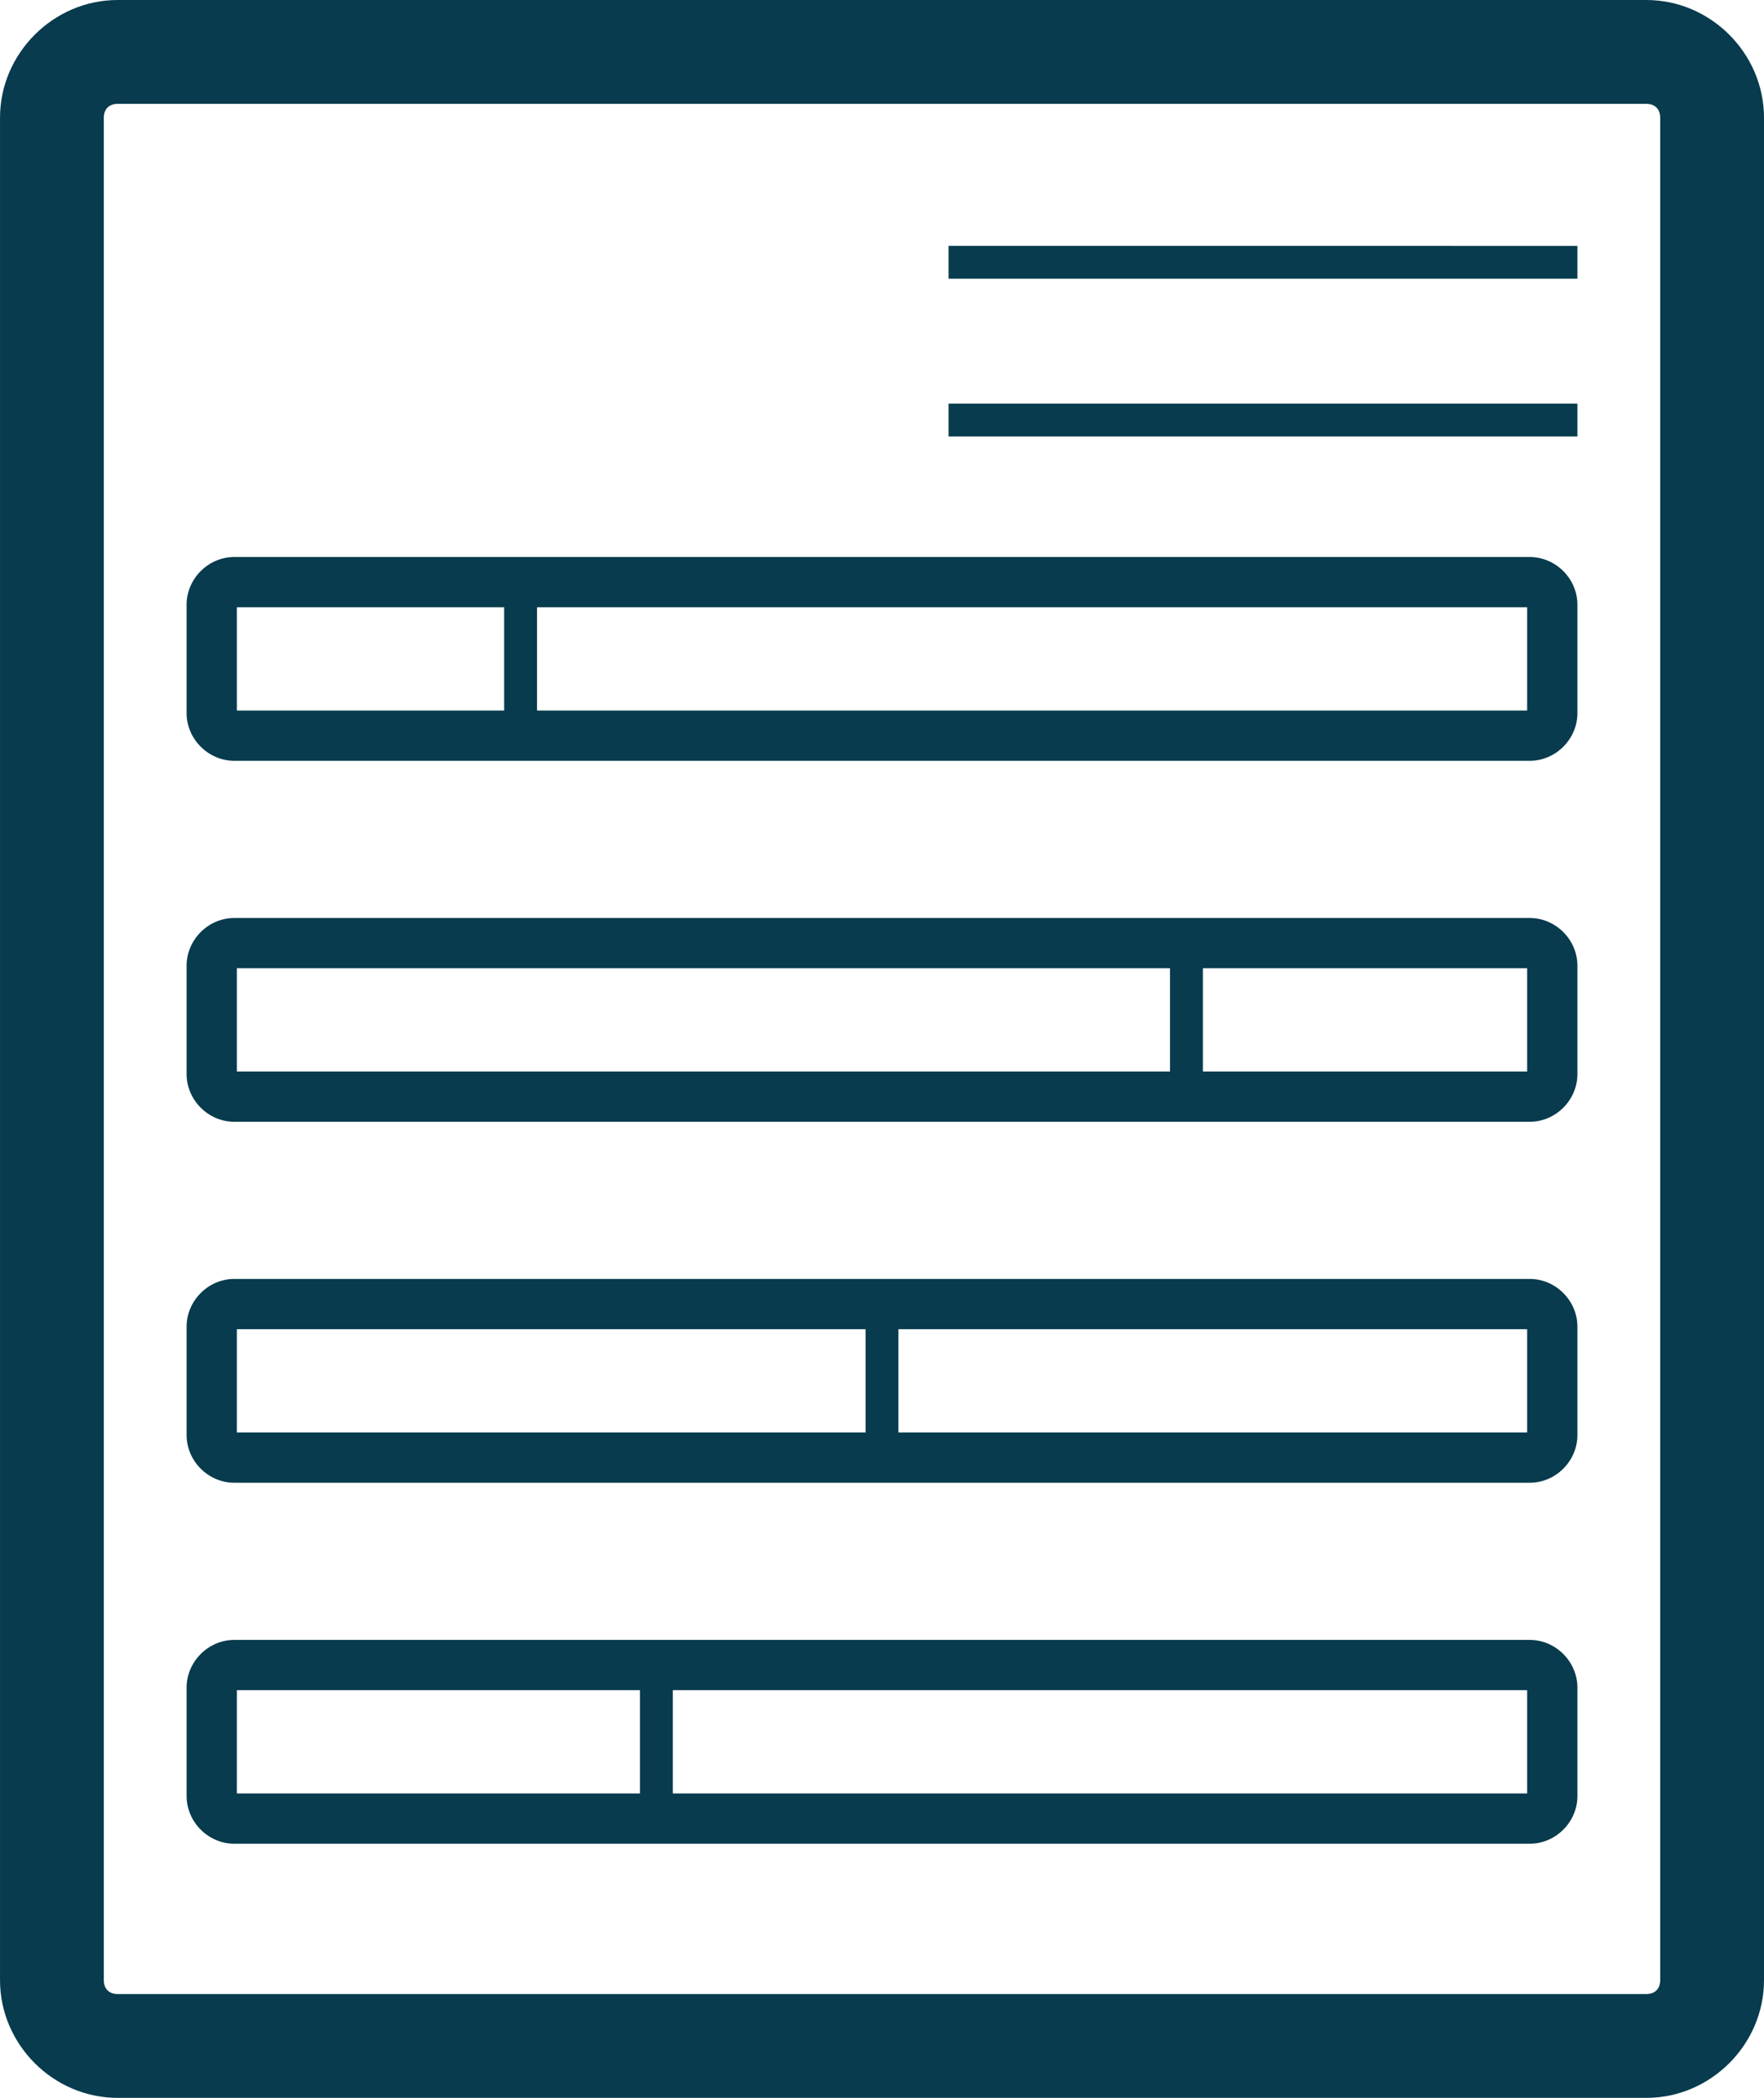 <?xml version="1.0" encoding="UTF-8" standalone="no"?>
<!-- Created with Inkscape (http://www.inkscape.org/) -->

<svg
   width="30.588mm"
   height="36.361mm"
   viewBox="0 0 101.962 121.205"
   version="1.1"
   id="svg1"
   inkscape:version="1.3.2 (091e20e, 2023-11-25, custom)"
   sodipodi:docname="results.svg"
   inkscape:export-filename="results.png"
   inkscape:export-xdpi="96"
   inkscape:export-ydpi="96"
   xmlns:inkscape="http://www.inkscape.org/namespaces/inkscape"
   xmlns:sodipodi="http://sodipodi.sourceforge.net/DTD/sodipodi-0.dtd"
   xmlns="http://www.w3.org/2000/svg"
   xmlns:svg="http://www.w3.org/2000/svg">
  <sodipodi:namedview
     id="namedview1"
     pagecolor="#505050"
     bordercolor="#eeeeee"
     borderopacity="1"
     inkscape:showpageshadow="0"
     inkscape:pageopacity="0"
     inkscape:pagecheckerboard="0"
     inkscape:deskcolor="#505050"
     inkscape:document-units="mm"
     inkscape:zoom="4.179882"
     inkscape:cx="60.647645"
     inkscape:cy="25.479188"
     inkscape:window-width="2560"
     inkscape:window-height="1369"
     inkscape:window-x="1592"
     inkscape:window-y="-8"
     inkscape:window-maximized="1"
     inkscape:current-layer="layer1" />
  <defs
     id="defs1">
    <inkscape:path-effect
       effect="bspline"
       id="path-effect7"
       is_visible="true"
       lpeversion="1.3"
       weight="33.333"
       steps="2"
       helper_size="0"
       apply_no_weight="true"
       apply_with_weight="true"
       only_selected="false"
       uniform="false" />
    <inkscape:path-effect
       effect="bspline"
       id="path-effect6"
       is_visible="true"
       lpeversion="1.3"
       weight="33.333"
       steps="2"
       helper_size="0"
       apply_no_weight="true"
       apply_with_weight="true"
       only_selected="false"
       uniform="false" />
    <inkscape:path-effect
       effect="bspline"
       id="path-effect5"
       is_visible="true"
       lpeversion="1.3"
       weight="33.333"
       steps="2"
       helper_size="0"
       apply_no_weight="true"
       apply_with_weight="true"
       only_selected="false"
       uniform="false" />
    <inkscape:path-effect
       effect="bspline"
       id="path-effect4"
       is_visible="true"
       lpeversion="1.3"
       weight="33.333"
       steps="2"
       helper_size="0"
       apply_no_weight="true"
       apply_with_weight="true"
       only_selected="false"
       uniform="false" />
    <inkscape:path-effect
       effect="bspline"
       id="path-effect3"
       is_visible="true"
       lpeversion="1.3"
       weight="33.333"
       steps="2"
       helper_size="0"
       apply_no_weight="true"
       apply_with_weight="true"
       only_selected="false"
       uniform="false" />
    <inkscape:path-effect
       effect="bspline"
       id="path-effect2"
       is_visible="true"
       lpeversion="1.3"
       weight="33.333"
       steps="2"
       helper_size="0"
       apply_no_weight="true"
       apply_with_weight="true"
       only_selected="false"
       uniform="false" />
  </defs>
  <g
     inkscape:label="Layer 1"
     inkscape:groupmode="layer"
     id="layer1"
     transform="translate(-50.171,-47.639)">
    <path
       style="color:#000000;fill:#294e00;fill-opacity:0;stroke:none;stroke-opacity:0.974;-inkscape-stroke:none;opacity:1"
       d="m 56.969,50.639 h 88.366 c 2.104,0 3.798,1.694 3.798,3.798 V 162.046 c 0,2.104 -1.694,3.798 -3.798,3.798 H 56.969 c -2.104,0 -3.798,-1.694 -3.798,-3.798 V 54.437 c 0,-2.104 1.694,-3.798 3.798,-3.798 z"
       id="path1" />
    <path
       style="color:#000000;fill:#073b4d;stroke:none;stroke-opacity:0.974;-inkscape-stroke:none;opacity:1;fill-opacity:1"
       d="m 56.969,47.639 c -3.714,0 -6.797,3.085 -6.797,6.799 v 107.609 c 0,3.714 3.083,6.797 6.797,6.797 h 88.367 c 3.714,0 6.797,-3.083 6.797,-6.797 V 54.438 c 0,-3.714 -3.083,-6.799 -6.797,-6.799 z m 0,6 h 88.367 c 0.494,0 0.797,0.305 0.797,0.799 v 107.609 c 0,0.494 -0.303,0.797 -0.797,0.797 H 56.969 c -0.494,0 -0.797,-0.303 -0.797,-0.797 V 54.438 c 0,-0.494 0.303,-0.799 0.797,-0.799 z"
       id="path8" />
    <path
       style="color:#000000;fill:#294e00;fill-opacity:0;stroke:none;stroke-opacity:0.974;-inkscape-stroke:none;opacity:1"
       d="m 63.713,81.272 h 74.878 c 0.723,0 1.305,0.582 1.305,1.305 v 6.262 c 0,0.723 -0.582,1.305 -1.305,1.305 H 63.713 c -0.723,0 -1.305,-0.582 -1.305,-1.305 v -6.262 c 0,-0.723 0.582,-1.305 1.305,-1.305 z"
       id="path9" />
    <path
       style="color:#000000;fill:#073b4d;stroke:none;stroke-opacity:0.974;-inkscape-stroke:none;opacity:1;fill-opacity:1"
       d="m 63.713,79.82 c -1.502,0 -2.756,1.254 -2.756,2.756 v 6.262 c 0,1.502 1.254,2.756 2.756,2.756 H 138.592 c 1.502,0 2.756,-1.254 2.756,-2.756 v -6.262 c 0,-1.502 -1.254,-2.756 -2.756,-2.756 z m 0.148,2.904 h 74.582 v 5.967 H 63.861 Z"
       id="path10" />
    <path
       style="color:#000000;fill:#294e00;fill-opacity:0;stroke:none;stroke-opacity:0.974;-inkscape-stroke:none;opacity:1"
       d="m 63.713,102.127 h 74.878 c 0.723,0 1.305,0.582 1.305,1.305 v 6.262 c 0,0.723 -0.582,1.305 -1.305,1.305 H 63.713 c -0.723,0 -1.305,-0.582 -1.305,-1.305 v -6.262 c 0,-0.723 0.582,-1.305 1.305,-1.305 z"
       id="path11" />
    <path
       style="color:#000000;fill:#073b4d;stroke:none;stroke-opacity:0.974;-inkscape-stroke:none;opacity:1;fill-opacity:1"
       d="m 63.713,100.676 c -1.502,0 -2.756,1.254 -2.756,2.756 v 6.262 c 0,1.502 1.254,2.756 2.756,2.756 H 138.592 c 1.502,0 2.756,-1.254 2.756,-2.756 v -6.262 c 0,-1.502 -1.254,-2.756 -2.756,-2.756 z m 0.148,2.902 h 74.582 v 5.967 H 63.861 Z"
       id="path12" />
    <path
       style="color:#000000;fill:#294e00;fill-opacity:0;stroke:none;stroke-opacity:0.974;-inkscape-stroke:none;opacity:1"
       d="m 63.713,122.982 h 74.878 c 0.723,0 1.305,0.582 1.305,1.305 v 6.262 c 0,0.723 -0.582,1.305 -1.305,1.305 H 63.713 c -0.723,0 -1.305,-0.582 -1.305,-1.305 v -6.262 c 0,-0.723 0.582,-1.305 1.305,-1.305 z"
       id="path13" />
    <path
       style="color:#000000;fill:#073b4d;stroke:none;stroke-opacity:0.974;-inkscape-stroke:none;opacity:1;fill-opacity:1"
       d="m 63.713,121.529 c -1.502,0 -2.756,1.256 -2.756,2.758 v 6.262 c 0,1.502 1.254,2.756 2.756,2.756 H 138.592 c 1.502,0 2.756,-1.254 2.756,-2.756 v -6.262 c 0,-1.502 -1.254,-2.758 -2.756,-2.758 z m 0.148,2.904 h 74.582 v 5.967 H 63.861 Z"
       id="path14" />
    <path
       style="color:#000000;fill:#294e00;fill-opacity:0;stroke:none;stroke-opacity:0.974;-inkscape-stroke:none;opacity:1"
       d="m 63.713,143.837 h 74.878 c 0.723,0 1.305,0.582 1.305,1.305 v 6.262 c 0,0.723 -0.582,1.305 -1.305,1.305 H 63.713 c -0.723,0 -1.305,-0.582 -1.305,-1.305 v -6.262 c 0,-0.723 0.582,-1.305 1.305,-1.305 z"
       id="path15" />
    <path
       style="color:#000000;fill:#073b4d;stroke:none;stroke-opacity:0.974;-inkscape-stroke:none;opacity:1;fill-opacity:1"
       d="m 63.713,142.385 c -1.502,0 -2.756,1.256 -2.756,2.758 v 6.262 c 0,1.502 1.254,2.756 2.756,2.756 H 138.592 c 1.502,0 2.756,-1.254 2.756,-2.756 v -6.262 c 0,-1.502 -1.254,-2.758 -2.756,-2.758 z m 0.148,2.904 h 74.582 v 5.967 H 63.861 Z"
       id="path16" />
    <path
       style="color:#000000;fill:#294e00;fill-opacity:0;stroke:none;stroke-opacity:0.974;-inkscape-stroke:none;opacity:1"
       d="m 141.348,62.793 c -12.116,0 -24.232,0 -36.348,0"
       id="path17" />
    <path
       style="color:#000000;fill:#073b4d;stroke:none;stroke-opacity:0.974;-inkscape-stroke:none;opacity:1;fill-opacity:1"
       d="m 105,61.844 v 1.898 h 36.348 V 61.844 Z"
       id="path18" />
    <path
       style="color:#000000;fill:#294e00;fill-opacity:0;stroke:none;stroke-opacity:0.974;-inkscape-stroke:none;opacity:1"
       d="m 141.348,71.908 c -12.116,0 -24.232,0 -36.348,0"
       id="path19" />
    <path
       style="color:#000000;fill:#073b4d;stroke:none;stroke-opacity:0.974;-inkscape-stroke:none;opacity:1;fill-opacity:1"
       d="m 105,70.957 v 1.9 h 36.348 v -1.9 z"
       id="path20" />
    <path
       style="color:#000000;fill:#294e00;fill-opacity:0;stroke:none;stroke-opacity:0.974;-inkscape-stroke:none;opacity:1"
       d="m 80.263,81.272 c 0,2.957 0,5.914 0,8.871"
       id="path21" />
    <path
       style="color:#000000;fill:#073b4d;stroke:none;stroke-opacity:0.974;-inkscape-stroke:none;opacity:1;fill-opacity:1"
       d="m 79.312,81.271 v 8.871 h 1.9 v -8.871 z"
       id="path22" />
    <path
       style="color:#000000;fill:#294e00;fill-opacity:0;stroke:none;stroke-opacity:0.974;-inkscape-stroke:none;opacity:1"
       d="m 118.749,102.127 c 0,2.957 0,5.914 0,8.871"
       id="path23" />
    <path
       style="color:#000000;fill:#073b4d;stroke:none;stroke-opacity:0.974;-inkscape-stroke:none;opacity:1;fill-opacity:1"
       d="m 117.799,102.127 v 8.871 h 1.9 v -8.871 z"
       id="path24" />
    <path
       style="color:#000000;fill:#294e00;fill-opacity:0;stroke:none;stroke-opacity:0.974;-inkscape-stroke:none;opacity:1"
       d="m 101.152,122.982 c 0,2.957 0,5.914 0,8.871"
       id="path25" />
    <path
       style="color:#000000;fill:#073b4d;stroke:none;stroke-opacity:0.974;-inkscape-stroke:none;opacity:1;fill-opacity:1"
       d="m 100.203,122.982 v 8.871 h 1.898 v -8.871 z"
       id="path26" />
    <path
       style="color:#000000;fill:#294e00;fill-opacity:0;stroke:none;stroke-opacity:0.974;-inkscape-stroke:none;opacity:1"
       d="m 88.113,143.837 c 0,2.957 0,5.914 0,8.871"
       id="path27" />
    <path
       style="color:#000000;fill:#073b4d;stroke:none;stroke-opacity:0.974;-inkscape-stroke:none;opacity:1;fill-opacity:1"
       d="m 87.162,143.838 v 8.871 H 89.062 v -8.871 z"
       id="path28" />
  </g>
</svg>
